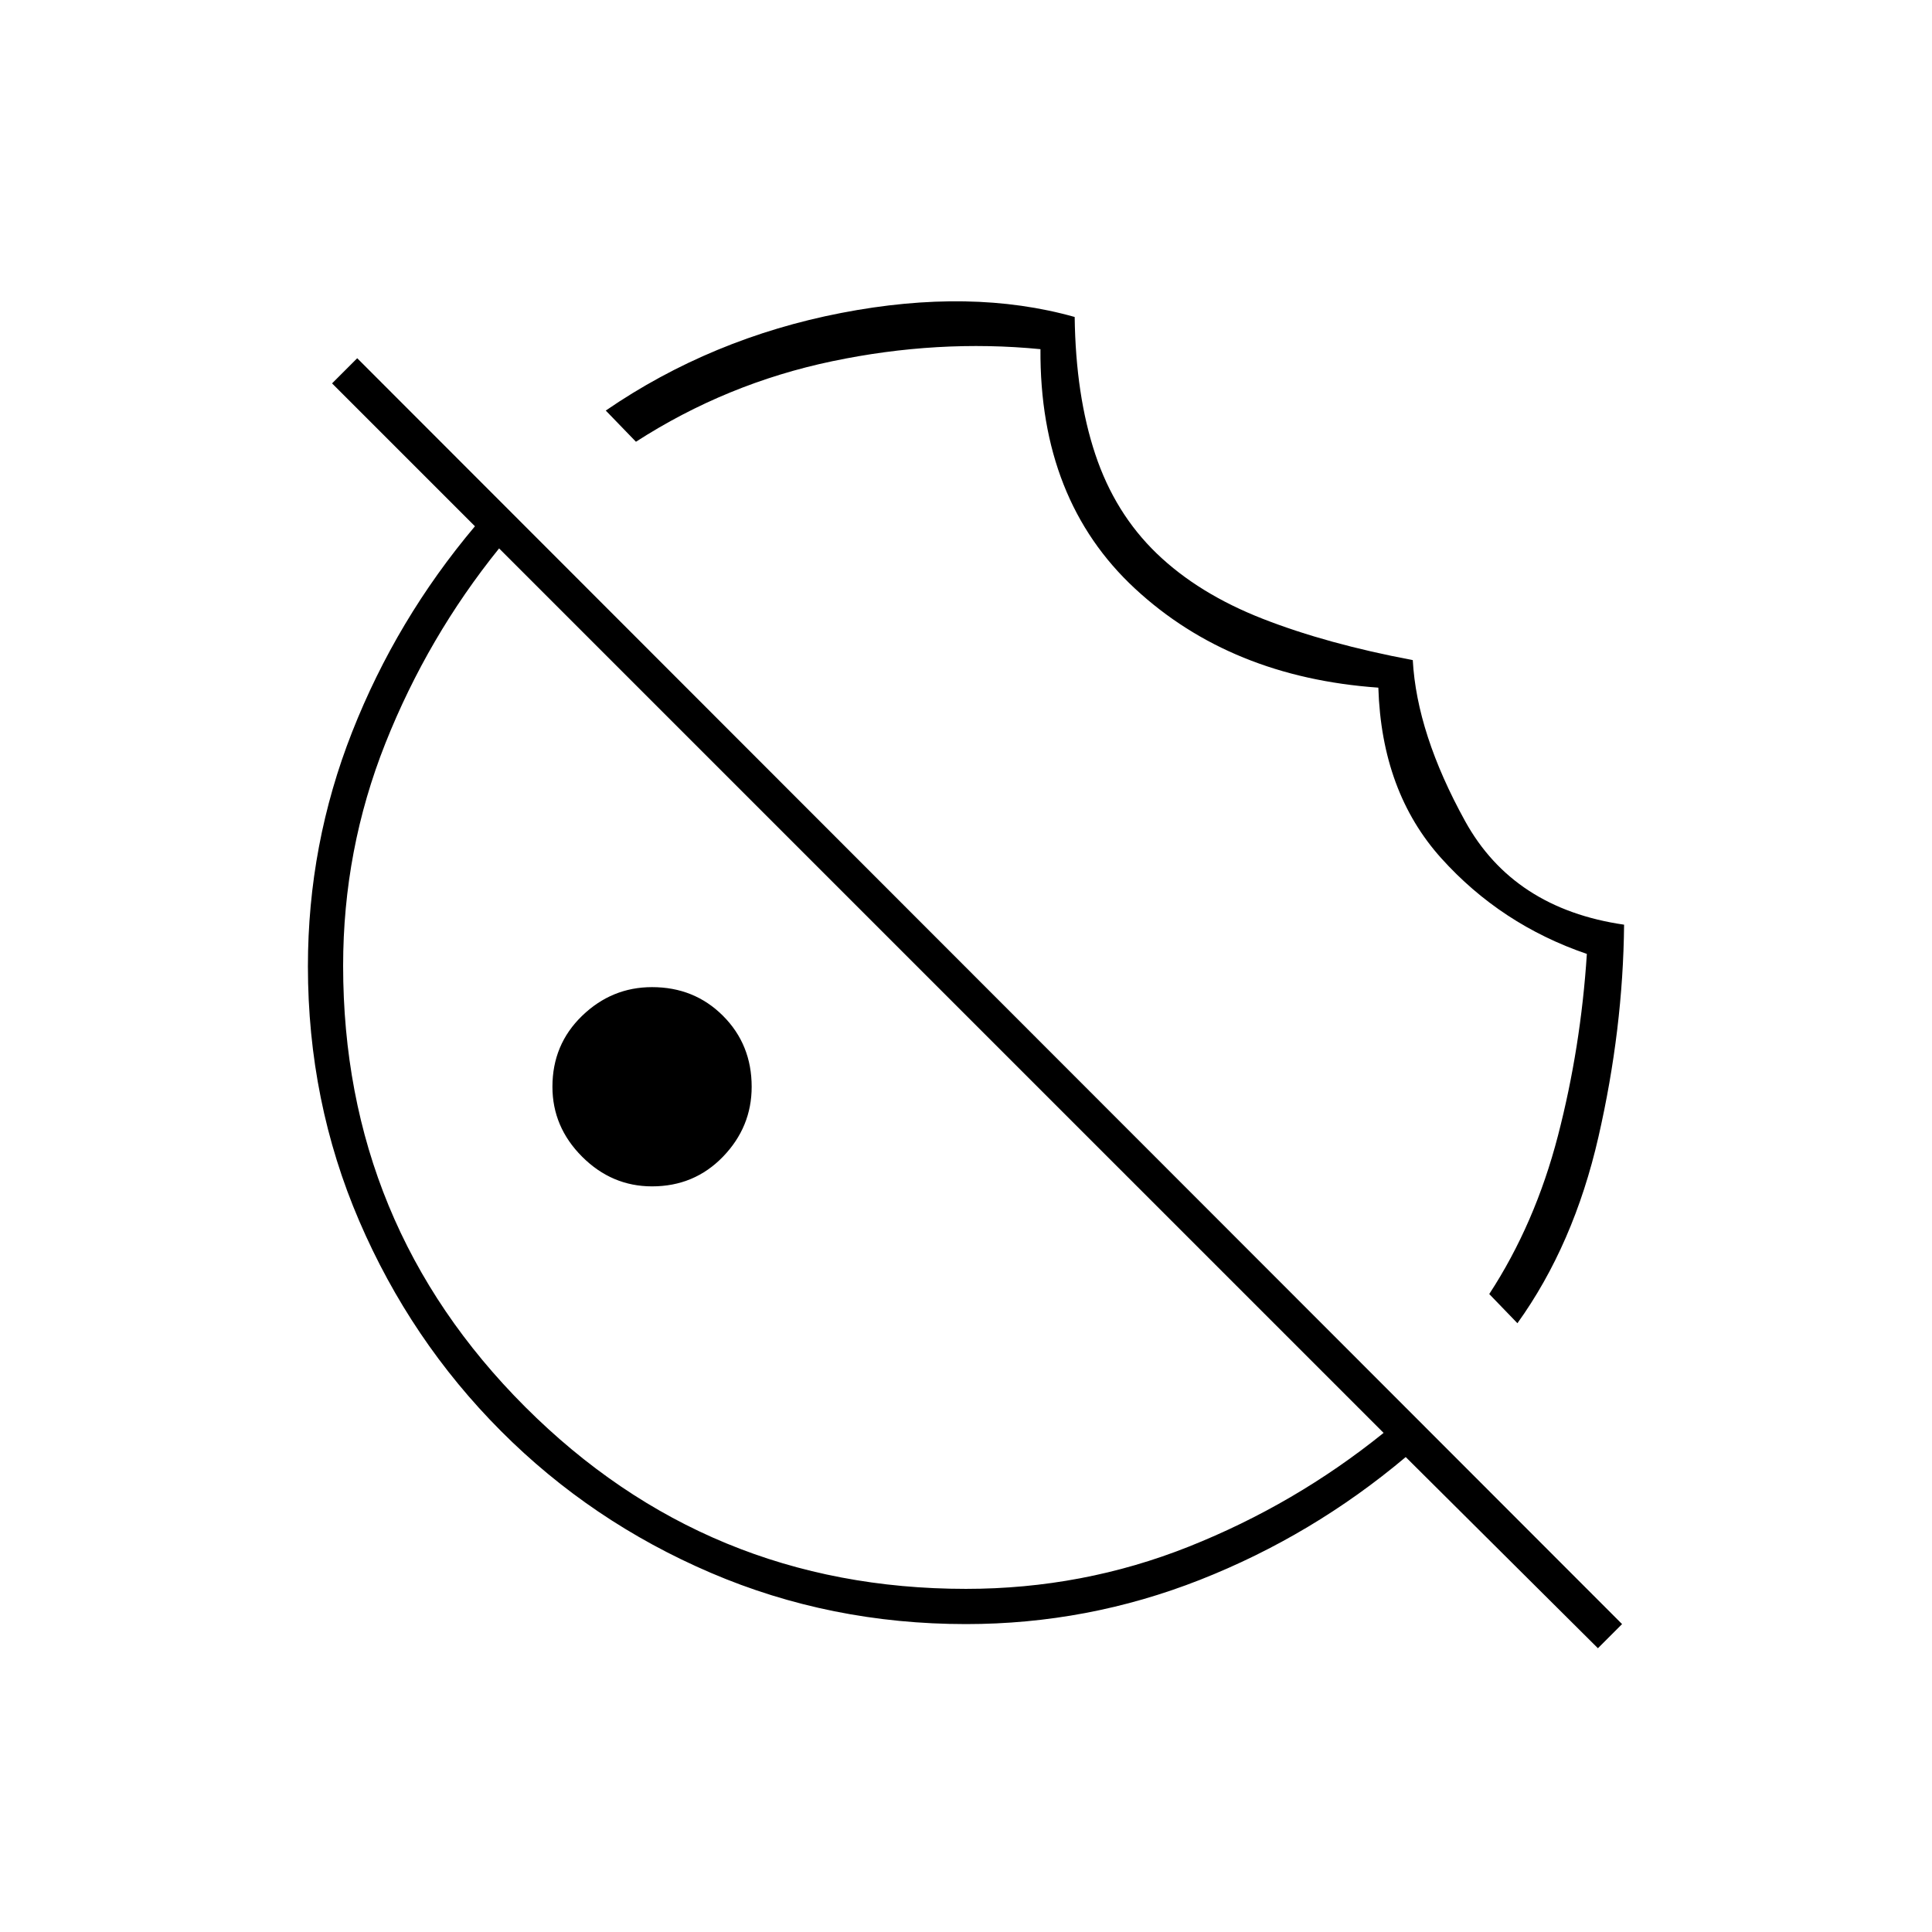 <svg xmlns="http://www.w3.org/2000/svg" height="20" viewBox="0 -960 960 960" width="20"><path d="M754-302.5 740-317q22.8-34.91 34.15-78.71Q785.5-439.5 788.5-486q-42.7-14.61-72.35-47.56-29.65-32.94-31.26-84.75Q611.5-623.5 564-667.5t-47-119q-51-5-103.5 6t-97.5 40L301-756q52.5-36 117-48.5t116 2q.5 39 10.25 68.25t30.5 49.25q20.75 20 52.75 32.5T702-632q2 36.5 26 80t79 51.47q-.5 51.95-12.75 105.49Q782-341.5 754-302.5Zm-430-68q-20 0-34.75-14.75T274.5-420q0-21 14.75-35.25T324-469.5q21 0 35.25 14.25T373.5-420q0 20-14.25 34.75T324-370.5ZM794-141l-95.5-95q-46.33 39-102.2 61-55.88 22-116.3 22-67.36 0-126.79-25.46-59.43-25.46-104.32-70.5Q204-294 178.5-353.31 153-412.63 153-479.86q0-60.64 22-116.49 22-55.85 61-102.15l-71-71 12.5-12.5L806-153l-12 12Zm-314.02-29.5q58.02 0 110.77-21 52.75-21 96.75-56.5L248-687.5q-35.5 44-56.5 96.84t-21 110.55q0 128.72 90.44 219.17 90.45 90.44 219.04 90.44ZM458-458Zm95-97.5Z"/></svg>